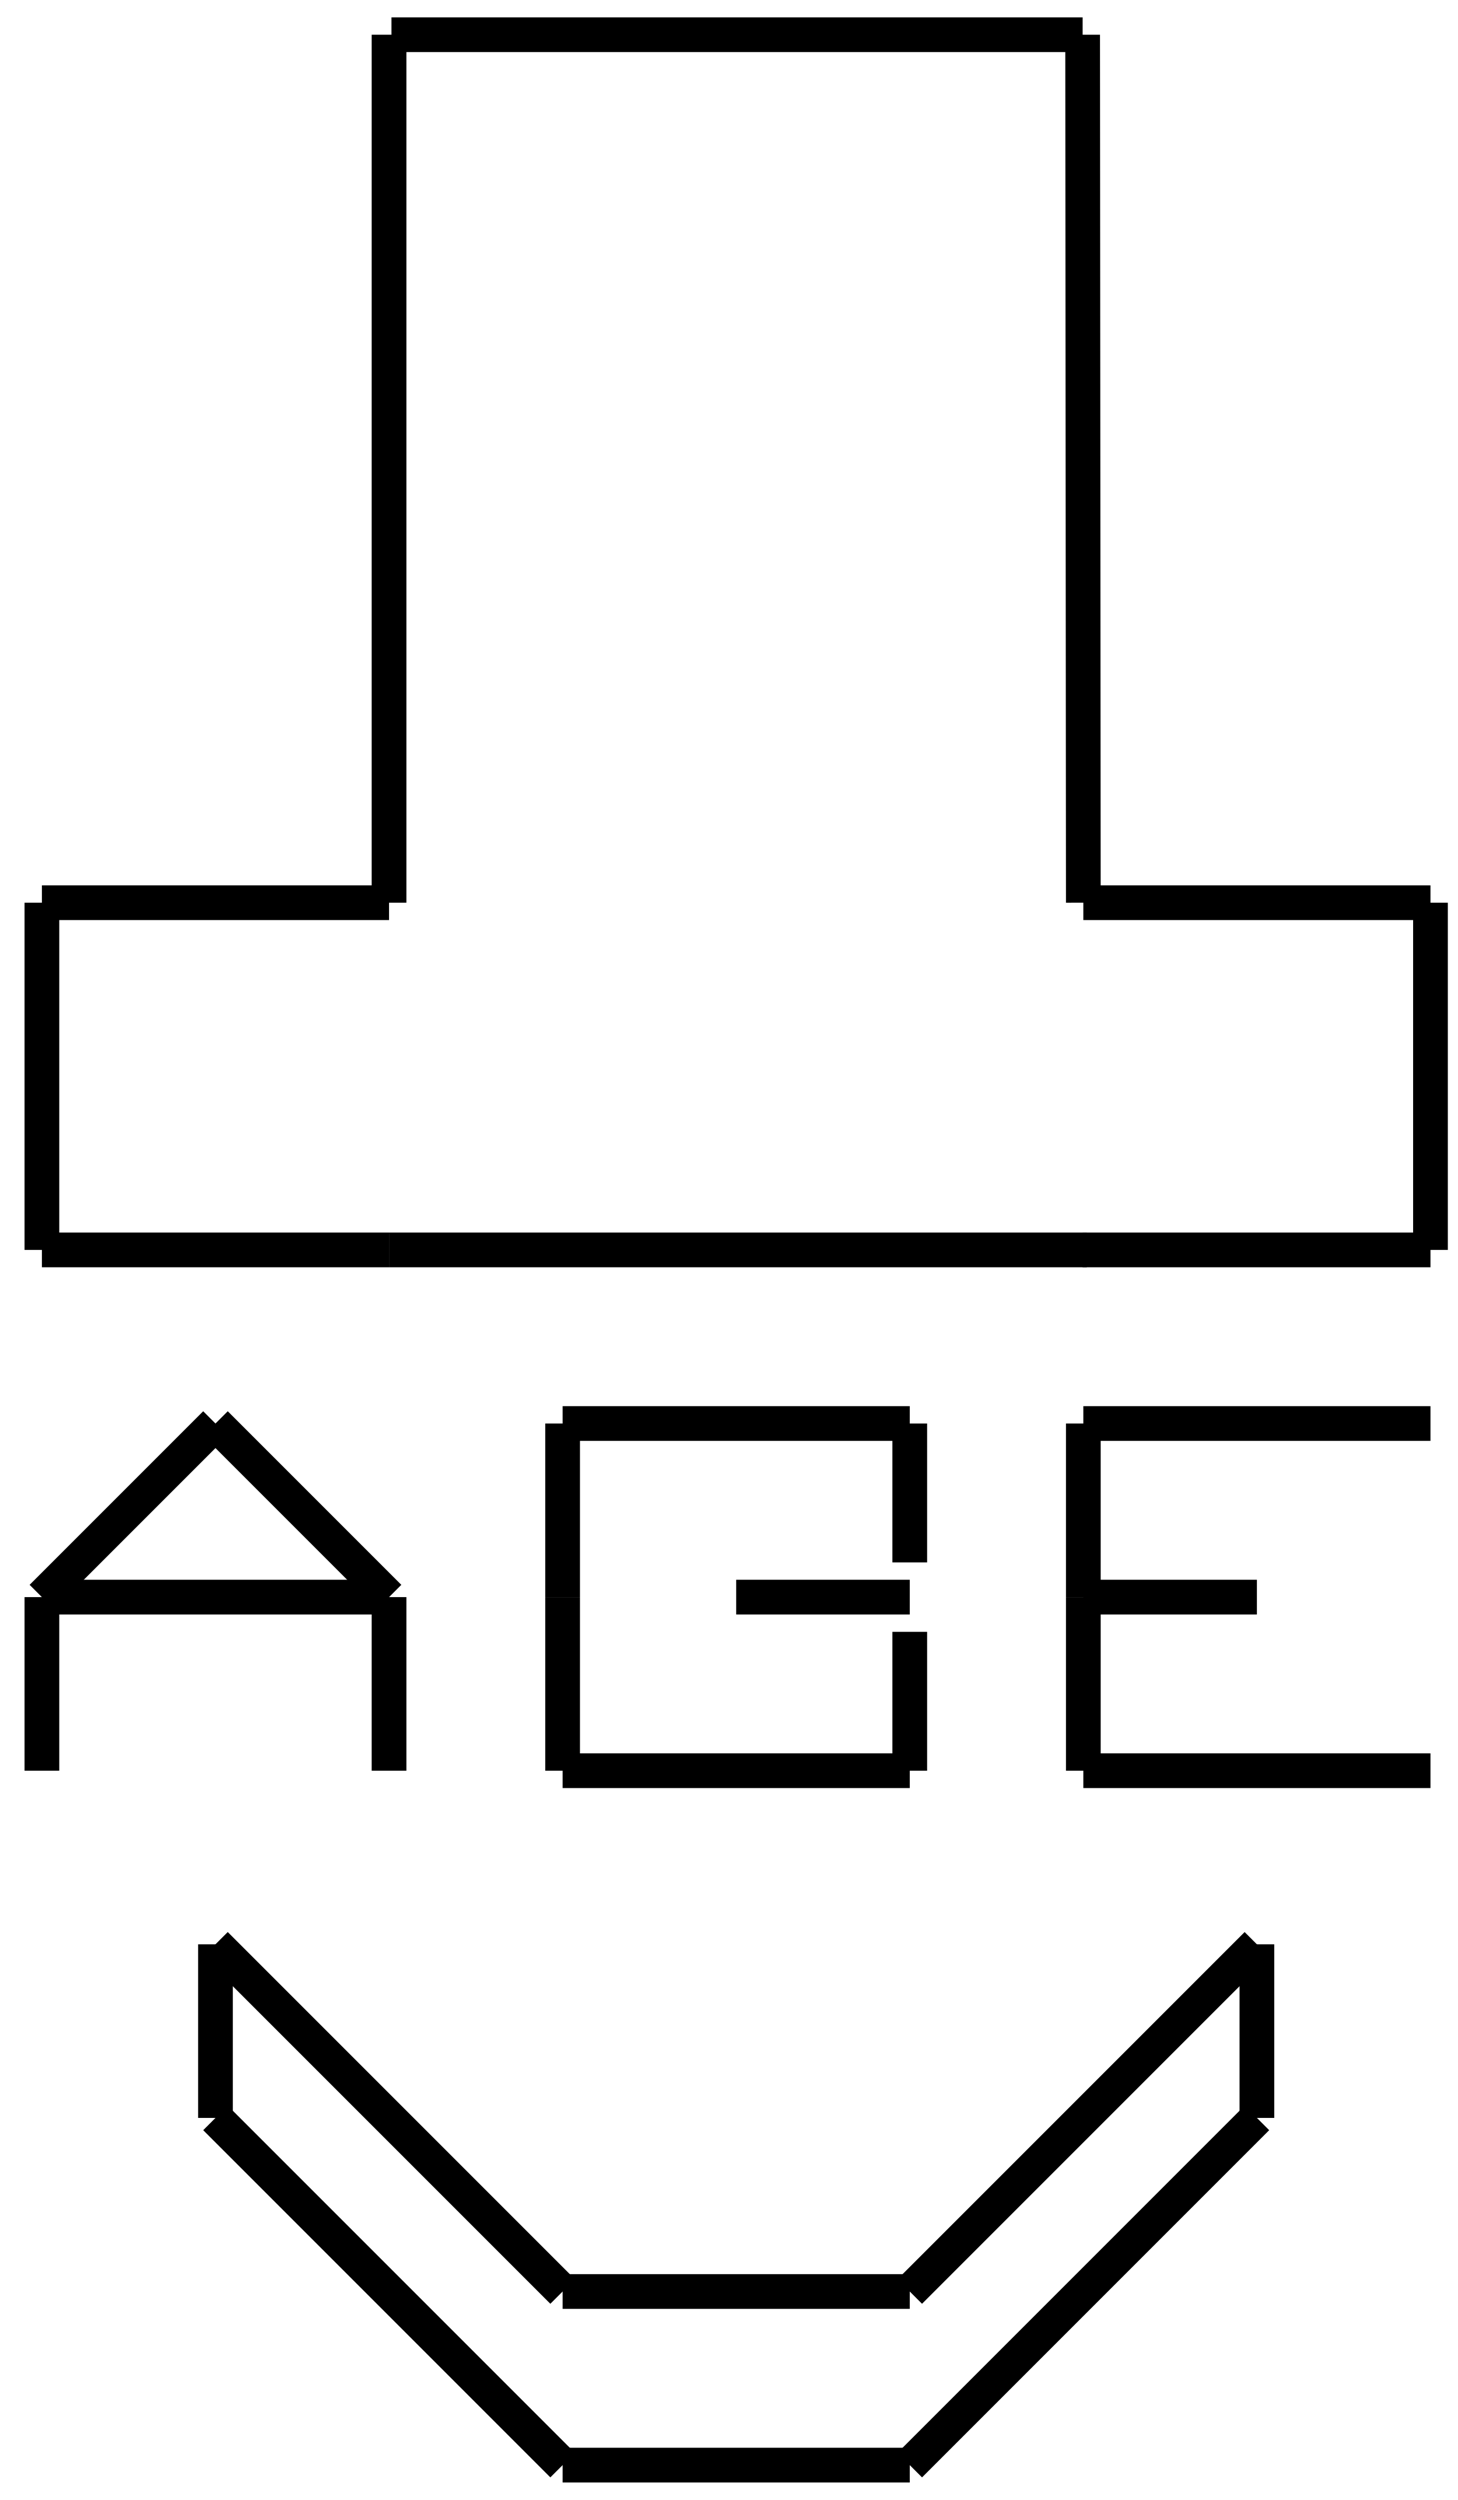 <?xml version="1.0" encoding="UTF-8"?>
<svg xmlns="http://www.w3.org/2000/svg" xmlns:xlink="http://www.w3.org/1999/xlink" width="84" height="144" viewBox="0 0 84 144">
<rect x="-8.4" y="-14.4" width="100.8" height="172.8" fill="rgb(100%, 100%, 100%)" fill-opacity="1"/>
<path fill="none" stroke-width="0.1" stroke-linecap="butt" stroke-linejoin="miter" stroke="rgb(0%, 0%, 0%)" stroke-opacity="1" stroke-miterlimit="10" d="M 1 0.5 L 1 3 " transform="matrix(20, 0, 0, 20, 2.414, -8)"/>
<path fill="none" stroke-width="0.1" stroke-linecap="butt" stroke-linejoin="miter" stroke="rgb(0%, 0%, 0%)" stroke-opacity="1" stroke-miterlimit="10" d="M 1.007 0.5 L 2.998 0.5 " transform="matrix(20, 0, 0, 20, 2.414, -8)"/>
<path fill="none" stroke-width="0.1" stroke-linecap="butt" stroke-linejoin="miter" stroke="rgb(0%, 0%, 0%)" stroke-opacity="1" stroke-miterlimit="10" d="M 2.998 0.5 L 3 3 " transform="matrix(20, 0, 0, 20, 2.414, -8)"/>
<path fill="none" stroke-width="0.1" stroke-linecap="butt" stroke-linejoin="miter" stroke="rgb(0%, 0%, 0%)" stroke-opacity="1" stroke-miterlimit="10" d="M -0 3 L 1 3 " transform="matrix(20, 0, 0, 20, 2.414, -8)"/>
<path fill="none" stroke-width="0.1" stroke-linecap="butt" stroke-linejoin="miter" stroke="rgb(0%, 0%, 0%)" stroke-opacity="1" stroke-miterlimit="10" d="M 3 3 L 4 3 " transform="matrix(20, 0, 0, 20, 2.414, -8)"/>
<path fill="none" stroke-width="0.1" stroke-linecap="butt" stroke-linejoin="miter" stroke="rgb(0%, 0%, 0%)" stroke-opacity="1" stroke-miterlimit="10" d="M -0 4 L 1 4 " transform="matrix(20, 0, 0, 20, 2.414, -8)"/>
<path fill="none" stroke-width="0.1" stroke-linecap="butt" stroke-linejoin="miter" stroke="rgb(0%, 0%, 0%)" stroke-opacity="1" stroke-miterlimit="10" d="M 2.998 4 L 4 4 " transform="matrix(20, 0, 0, 20, 2.414, -8)"/>
<path fill="none" stroke-width="0.1" stroke-linecap="butt" stroke-linejoin="miter" stroke="rgb(0%, 0%, 0%)" stroke-opacity="1" stroke-miterlimit="10" d="M -0 3 L -0 4 " transform="matrix(20, 0, 0, 20, 2.414, -8)"/>
<path fill="none" stroke-width="0.1" stroke-linecap="butt" stroke-linejoin="miter" stroke="rgb(0%, 0%, 0%)" stroke-opacity="1" stroke-miterlimit="10" d="M 4 3 L 4 4 " transform="matrix(20, 0, 0, 20, 2.414, -8)"/>
<path fill="none" stroke-width="0.1" stroke-linecap="butt" stroke-linejoin="miter" stroke="rgb(0%, 0%, 0%)" stroke-opacity="1" stroke-miterlimit="10" d="M 0.5 6 L 0.5 6.5 " transform="matrix(20, 0, 0, 20, 2.414, -8)"/>
<path fill="none" stroke-width="0.1" stroke-linecap="butt" stroke-linejoin="miter" stroke="rgb(0%, 0%, 0%)" stroke-opacity="1" stroke-miterlimit="10" d="M 0.5 6.5 L 1.5 7.5 " transform="matrix(20, 0, 0, 20, 2.414, -8)"/>
<path fill="none" stroke-width="0.1" stroke-linecap="butt" stroke-linejoin="miter" stroke="rgb(0%, 0%, 0%)" stroke-opacity="1" stroke-miterlimit="10" d="M 3.5 6 L 3.5 6.5 " transform="matrix(20, 0, 0, 20, 2.414, -8)"/>
<path fill="none" stroke-width="0.1" stroke-linecap="butt" stroke-linejoin="miter" stroke="rgb(0%, 0%, 0%)" stroke-opacity="1" stroke-miterlimit="10" d="M 3.5 6.5 L 2.5 7.5 " transform="matrix(20, 0, 0, 20, 2.414, -8)"/>
<path fill="none" stroke-width="0.1" stroke-linecap="butt" stroke-linejoin="miter" stroke="rgb(0%, 0%, 0%)" stroke-opacity="1" stroke-miterlimit="10" d="M 1.5 7.5 L 2.5 7.5 " transform="matrix(20, 0, 0, 20, 2.414, -8)"/>
<path fill="none" stroke-width="0.1" stroke-linecap="butt" stroke-linejoin="miter" stroke="rgb(0%, 0%, 0%)" stroke-opacity="1" stroke-miterlimit="10" d="M 0.5 6 L 1.5 7 " transform="matrix(20, 0, 0, 20, 2.414, -8)"/>
<path fill="none" stroke-width="0.1" stroke-linecap="butt" stroke-linejoin="miter" stroke="rgb(0%, 0%, 0%)" stroke-opacity="1" stroke-miterlimit="10" d="M 3.5 6 L 2.5 7 " transform="matrix(20, 0, 0, 20, 2.414, -8)"/>
<path fill="none" stroke-width="0.1" stroke-linecap="butt" stroke-linejoin="miter" stroke="rgb(0%, 0%, 0%)" stroke-opacity="1" stroke-miterlimit="10" d="M 1.5 7 L 2.5 7 " transform="matrix(20, 0, 0, 20, 2.414, -8)"/>
<path fill="none" stroke-width="0.1" stroke-linecap="butt" stroke-linejoin="miter" stroke="rgb(0%, 0%, 0%)" stroke-opacity="1" stroke-miterlimit="10" d="M 1 4 L 3.01 4 " transform="matrix(20, 0, 0, 20, 2.414, -8)"/>
<path fill="none" stroke-width="0.1" stroke-linecap="butt" stroke-linejoin="miter" stroke="rgb(0%, 0%, 0%)" stroke-opacity="1" stroke-miterlimit="10" d="M -0 5.5 L -0 5 " transform="matrix(20, 0, 0, 20, 2.414, -8)"/>
<path fill="none" stroke-width="0.1" stroke-linecap="butt" stroke-linejoin="miter" stroke="rgb(0%, 0%, 0%)" stroke-opacity="1" stroke-miterlimit="10" d="M 1.5 5.5 L 1.5 5 " transform="matrix(20, 0, 0, 20, 2.414, -8)"/>
<path fill="none" stroke-width="0.1" stroke-linecap="butt" stroke-linejoin="miter" stroke="rgb(0%, 0%, 0%)" stroke-opacity="1" stroke-miterlimit="10" d="M 0.5 4.5 L -0 5 " transform="matrix(20, 0, 0, 20, 2.414, -8)"/>
<path fill="none" stroke-width="0.1" stroke-linecap="butt" stroke-linejoin="miter" stroke="rgb(0%, 0%, 0%)" stroke-opacity="1" stroke-miterlimit="10" d="M 0.5 4.5 L 1 5 " transform="matrix(20, 0, 0, 20, 2.414, -8)"/>
<path fill="none" stroke-width="0.1" stroke-linecap="butt" stroke-linejoin="miter" stroke="rgb(0%, 0%, 0%)" stroke-opacity="1" stroke-miterlimit="10" d="M -0 5 L 1 5 " transform="matrix(20, 0, 0, 20, 2.414, -8)"/>
<path fill="none" stroke-width="0.1" stroke-linecap="butt" stroke-linejoin="miter" stroke="rgb(0%, 0%, 0%)" stroke-opacity="1" stroke-miterlimit="10" d="M 1.5 5 L 1.5 4.5 " transform="matrix(20, 0, 0, 20, 2.414, -8)"/>
<path fill="none" stroke-width="0.1" stroke-linecap="butt" stroke-linejoin="miter" stroke="rgb(0%, 0%, 0%)" stroke-opacity="1" stroke-miterlimit="10" d="M 1.5 4.5 L 2.5 4.5 " transform="matrix(20, 0, 0, 20, 2.414, -8)"/>
<path fill="none" stroke-width="0.1" stroke-linecap="butt" stroke-linejoin="miter" stroke="rgb(0%, 0%, 0%)" stroke-opacity="1" stroke-miterlimit="10" d="M 1.5 5.5 L 2.5 5.5 " transform="matrix(20, 0, 0, 20, 2.414, -8)"/>
<path fill="none" stroke-width="0.1" stroke-linecap="butt" stroke-linejoin="miter" stroke="rgb(0%, 0%, 0%)" stroke-opacity="1" stroke-miterlimit="10" d="M 2 5 L 2.5 5 " transform="matrix(20, 0, 0, 20, 2.414, -8)"/>
<path fill="none" stroke-width="0.1" stroke-linecap="butt" stroke-linejoin="miter" stroke="rgb(0%, 0%, 0%)" stroke-opacity="1" stroke-miterlimit="10" d="M 2.5 4.9 L 2.5 4.5 " transform="matrix(20, 0, 0, 20, 2.414, -8)"/>
<path fill="none" stroke-width="0.1" stroke-linecap="butt" stroke-linejoin="miter" stroke="rgb(0%, 0%, 0%)" stroke-opacity="1" stroke-miterlimit="10" d="M 2.5 5.5 L 2.5 5.1 " transform="matrix(20, 0, 0, 20, 2.414, -8)"/>
<path fill="none" stroke-width="0.1" stroke-linecap="butt" stroke-linejoin="miter" stroke="rgb(0%, 0%, 0%)" stroke-opacity="1" stroke-miterlimit="10" d="M 3 4.5 L 4 4.5 " transform="matrix(20, 0, 0, 20, 2.414, -8)"/>
<path fill="none" stroke-width="0.1" stroke-linecap="butt" stroke-linejoin="miter" stroke="rgb(0%, 0%, 0%)" stroke-opacity="1" stroke-miterlimit="10" d="M 3 5.5 L 4 5.5 " transform="matrix(20, 0, 0, 20, 2.414, -8)"/>
<path fill="none" stroke-width="0.1" stroke-linecap="butt" stroke-linejoin="miter" stroke="rgb(0%, 0%, 0%)" stroke-opacity="1" stroke-miterlimit="10" d="M 3 5 L 3.5 5 " transform="matrix(20, 0, 0, 20, 2.414, -8)"/>
<path fill="none" stroke-width="0.1" stroke-linecap="butt" stroke-linejoin="miter" stroke="rgb(0%, 0%, 0%)" stroke-opacity="1" stroke-miterlimit="10" d="M 1 5.5 L 1 5 " transform="matrix(20, 0, 0, 20, 2.414, -8)"/>
<path fill="none" stroke-width="0.1" stroke-linecap="butt" stroke-linejoin="miter" stroke="rgb(0%, 0%, 0%)" stroke-opacity="1" stroke-miterlimit="10" d="M 3 5 L 3 4.5 " transform="matrix(20, 0, 0, 20, 2.414, -8)"/>
<path fill="none" stroke-width="0.1" stroke-linecap="butt" stroke-linejoin="miter" stroke="rgb(0%, 0%, 0%)" stroke-opacity="1" stroke-miterlimit="10" d="M 3 5.5 L 3 5 " transform="matrix(20, 0, 0, 20, 2.414, -8)"/>
</svg>
